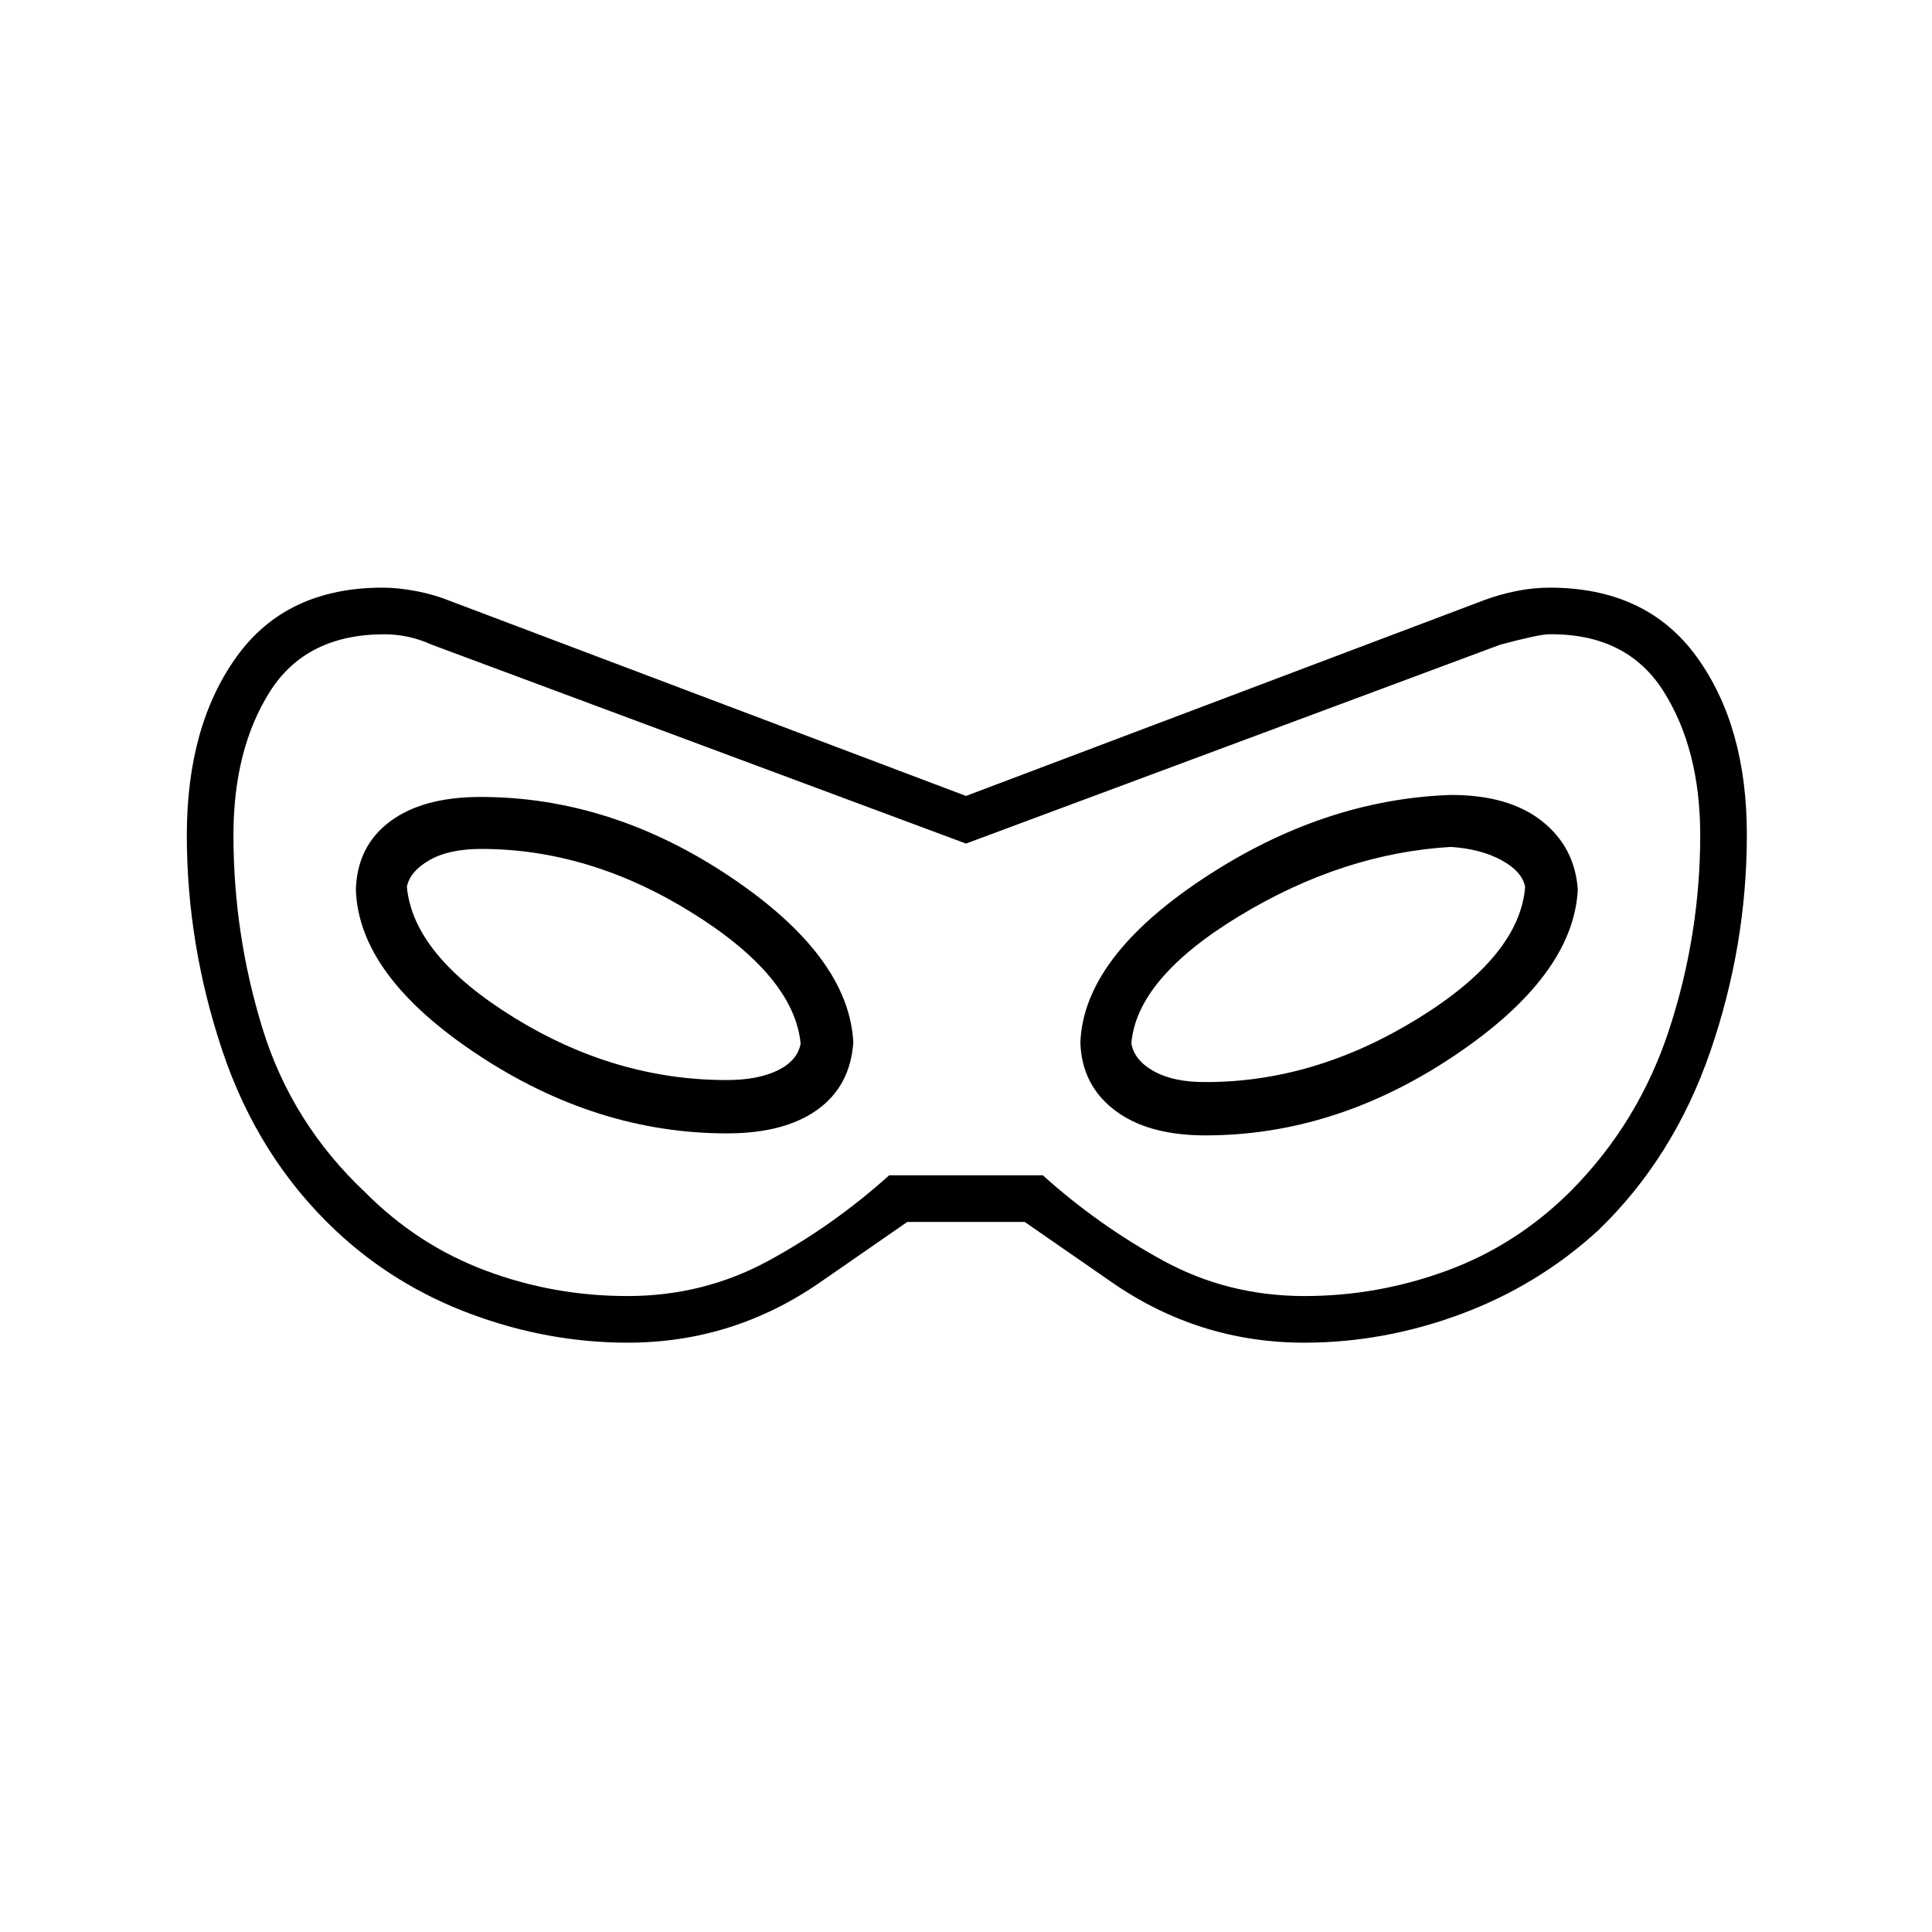<svg xmlns="http://www.w3.org/2000/svg" height="40" viewBox="0 -960 960 960" width="40"><path d="M311.9-292.83q-39.59 0-77.91-14.25-38.32-14.25-67.32-41.59-38.34-36.16-56.09-88.96Q92.83-490.42 92.83-545q0-54.17 24.66-88.58Q142.14-668 190.09-668q7.69 0 16.47 1.67 8.77 1.66 16.23 4.62L480-564.5l257.18-97.18q7.99-2.99 16.34-4.65Q761.88-668 770-668q48.22 0 73.11 34.42Q868-599.17 868-545.31q0 55.14-18.17 107.81-18.16 52.67-55.66 88.83-29.84 27.34-68.16 41.59-38.32 14.25-77.91 14.25-52.31 0-95.62-30l-43.31-30h-58.34l-43.31 30q-43.31 30-95.62 30Zm-.1-23.17q37.77 0 69.98-17.5Q414-351 441.84-376h76.32q27.84 25 59.98 42.5t70.08 17.5q36.45 0 70.86-12.67 34.42-12.66 61.25-39.33 34.17-34.33 49.34-81.23 15.16-46.89 15.16-95.77 0-42.6-18.22-71.47-18.23-28.86-57-28.36-4.74 0-24.11 5.16L480-540.83l-265.49-98.84q-5.84-2.66-11.77-3.91-5.92-1.25-11.75-1.25-38.93 0-56.96 28.62T116-544.98q0 49.31 14.5 96.23t51 81.25q26 26.17 59.76 38.83Q275.03-316 311.8-316Zm49.39-80.83q28.64 0 44.98-11.77Q422.5-420.37 424-442q-2.17-42.83-61.3-82.42Q303.57-564 238.81-564q-28.64 0-44.98 12.17-16.33 12.16-17 33.83 1.34 42.83 60.47 82 59.13 39.17 123.89 39.17Zm-.19-26.5q-55.17 0-105.4-30.93-50.22-30.92-53.43-65.07 1.5-7.67 11.19-13.25 9.69-5.59 25.8-5.59 53.67 0 104.51 31.59Q394.5-475 397.83-441.5q-1.5 8.5-11.33 13.33-9.83 4.84-25.5 4.84Zm238 27.5q64.69 0 123.76-39.67Q781.83-475.17 784-518q-1.5-21.17-17.92-34.08Q749.67-565 721-565q-63.67 2.17-123.08 41.5-59.42 39.33-61.09 81.5.67 21.17 17.08 33.67 16.42 12.5 45.09 12.5Zm.33-26.5q-15.83.16-25.75-5.25-9.91-5.42-11.41-13.92 2.66-32.5 53.91-63.5t104.81-34.17q14.92 1 25.18 6.59 10.26 5.58 11.76 13.25-2.66 34.33-53.64 65.66-50.97 31.34-104.86 31.34ZM480-480Z"/></svg>